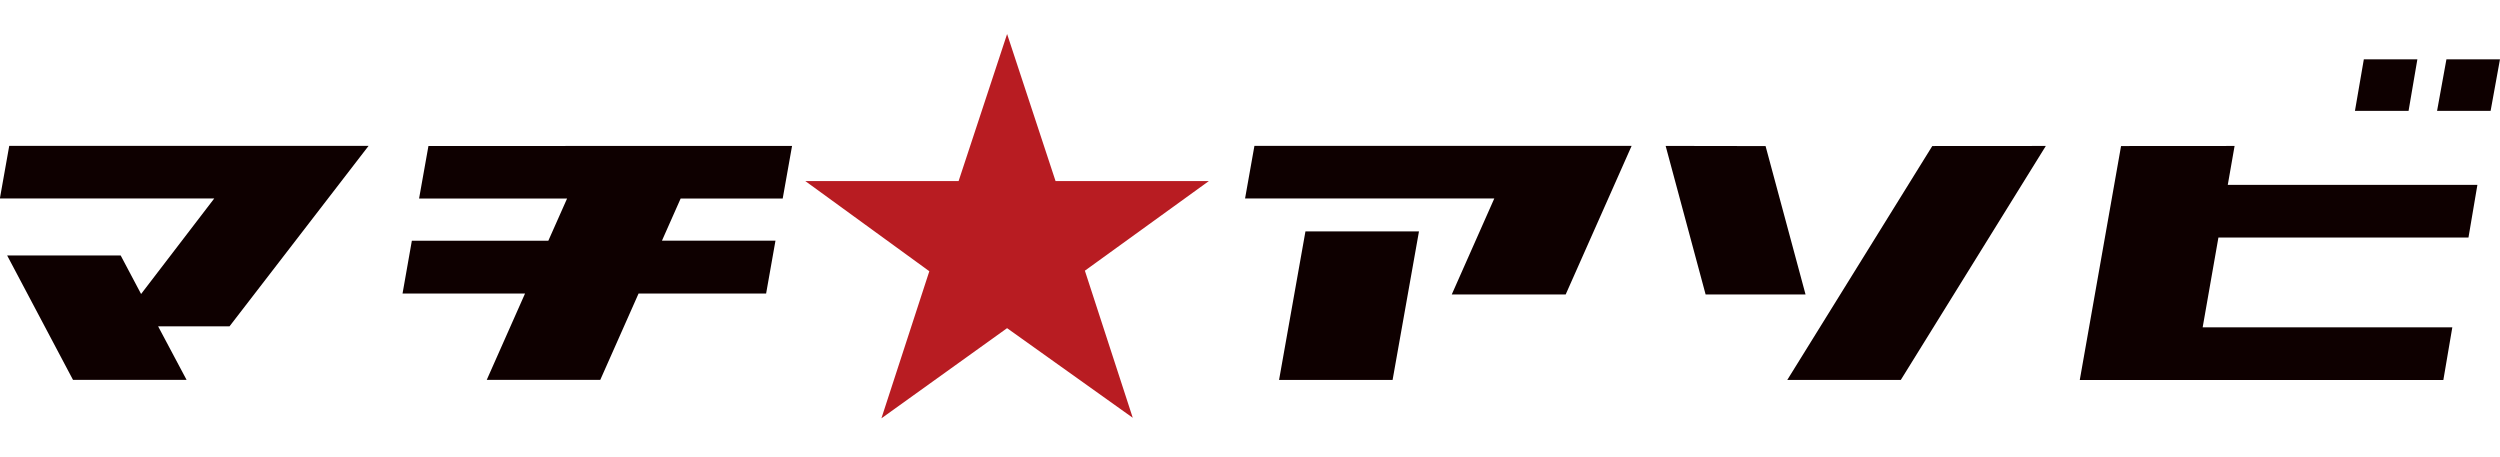 <?xml version="1.0" encoding="UTF-8"?>
<svg id="_レイヤー_1" xmlns="http://www.w3.org/2000/svg" version="1.1" viewBox="0 0 635.97 116.35">
  <!-- Generator: Adobe Illustrator 29.7.1, SVG Export Plug-In . SVG Version: 2.1.1 Build 8)  -->
  <defs>
    <style>
      .st0 {
        fill: #b81c22;
      }

      .st1 {
        fill: #0e0000;
      }
    </style>
  </defs>
  <g id="_x3C_グループ_x3E_POSITIVE">
    <path class="st0" d="M256.19,8.64l12.33,37.42h39l-31.54,22.8,12.18,37.42-31.97-22.8-31.97,22.94,12.19-37.42-31.55-22.94h39l12.34-37.42h0Z"/>
    <g>
      <path class="st1" d="M415.06,37.12l-16.77,37.79h-28.98l10.82-24.42h-63.4l2.38-13.38h95.95ZM332.09,58.87h28.88l-6.71,37.78h-28.88s6.71-37.78,6.71-37.78Z"/>
      <path class="st1" d="M433.89,74.91l-10.17-37.79,25.42.04,10.17,37.75h-25.42ZM491.54,37.15l28.89-.02-36.89,59.52h-28.88l36.89-59.5h-.01Z"/>
      <path class="st1" d="M566.72,47.03h63.5l-2.27,13.39h-63.61l-4.01,22.85h63.51l-2.28,13.39h-92.49l10.5-59.51,28.88-.02-1.73,9.89h0ZM612.72,28.2h-13.65l2.26-13.11h13.62l-2.24,13.11h.01ZM635.96,15.11l-2.38,13.1h-13.62l2.38-13.11h13.63-.01Z"/>
    </g>
    <g>
      <path class="st1" d="M93.76,37.11l-35.37,45.9h-18.17l7.24,13.62h-28.89L1.82,64.99h28.88l5.19,9.8,18.61-24.3H-.03l2.38-13.39h91.41Z"/>
      <path class="st1" d="M173.15,50.5l-4.76,10.73h28.88l-2.38,13.45h-32.45l-9.74,21.96h-28.88l9.74-21.96h-31.16l2.37-13.44h34.72l4.77-10.74h-37.65l2.38-13.36,92.5-.02-2.38,13.39h-25.97,0Z"/>
    </g>
  </g>
</svg>